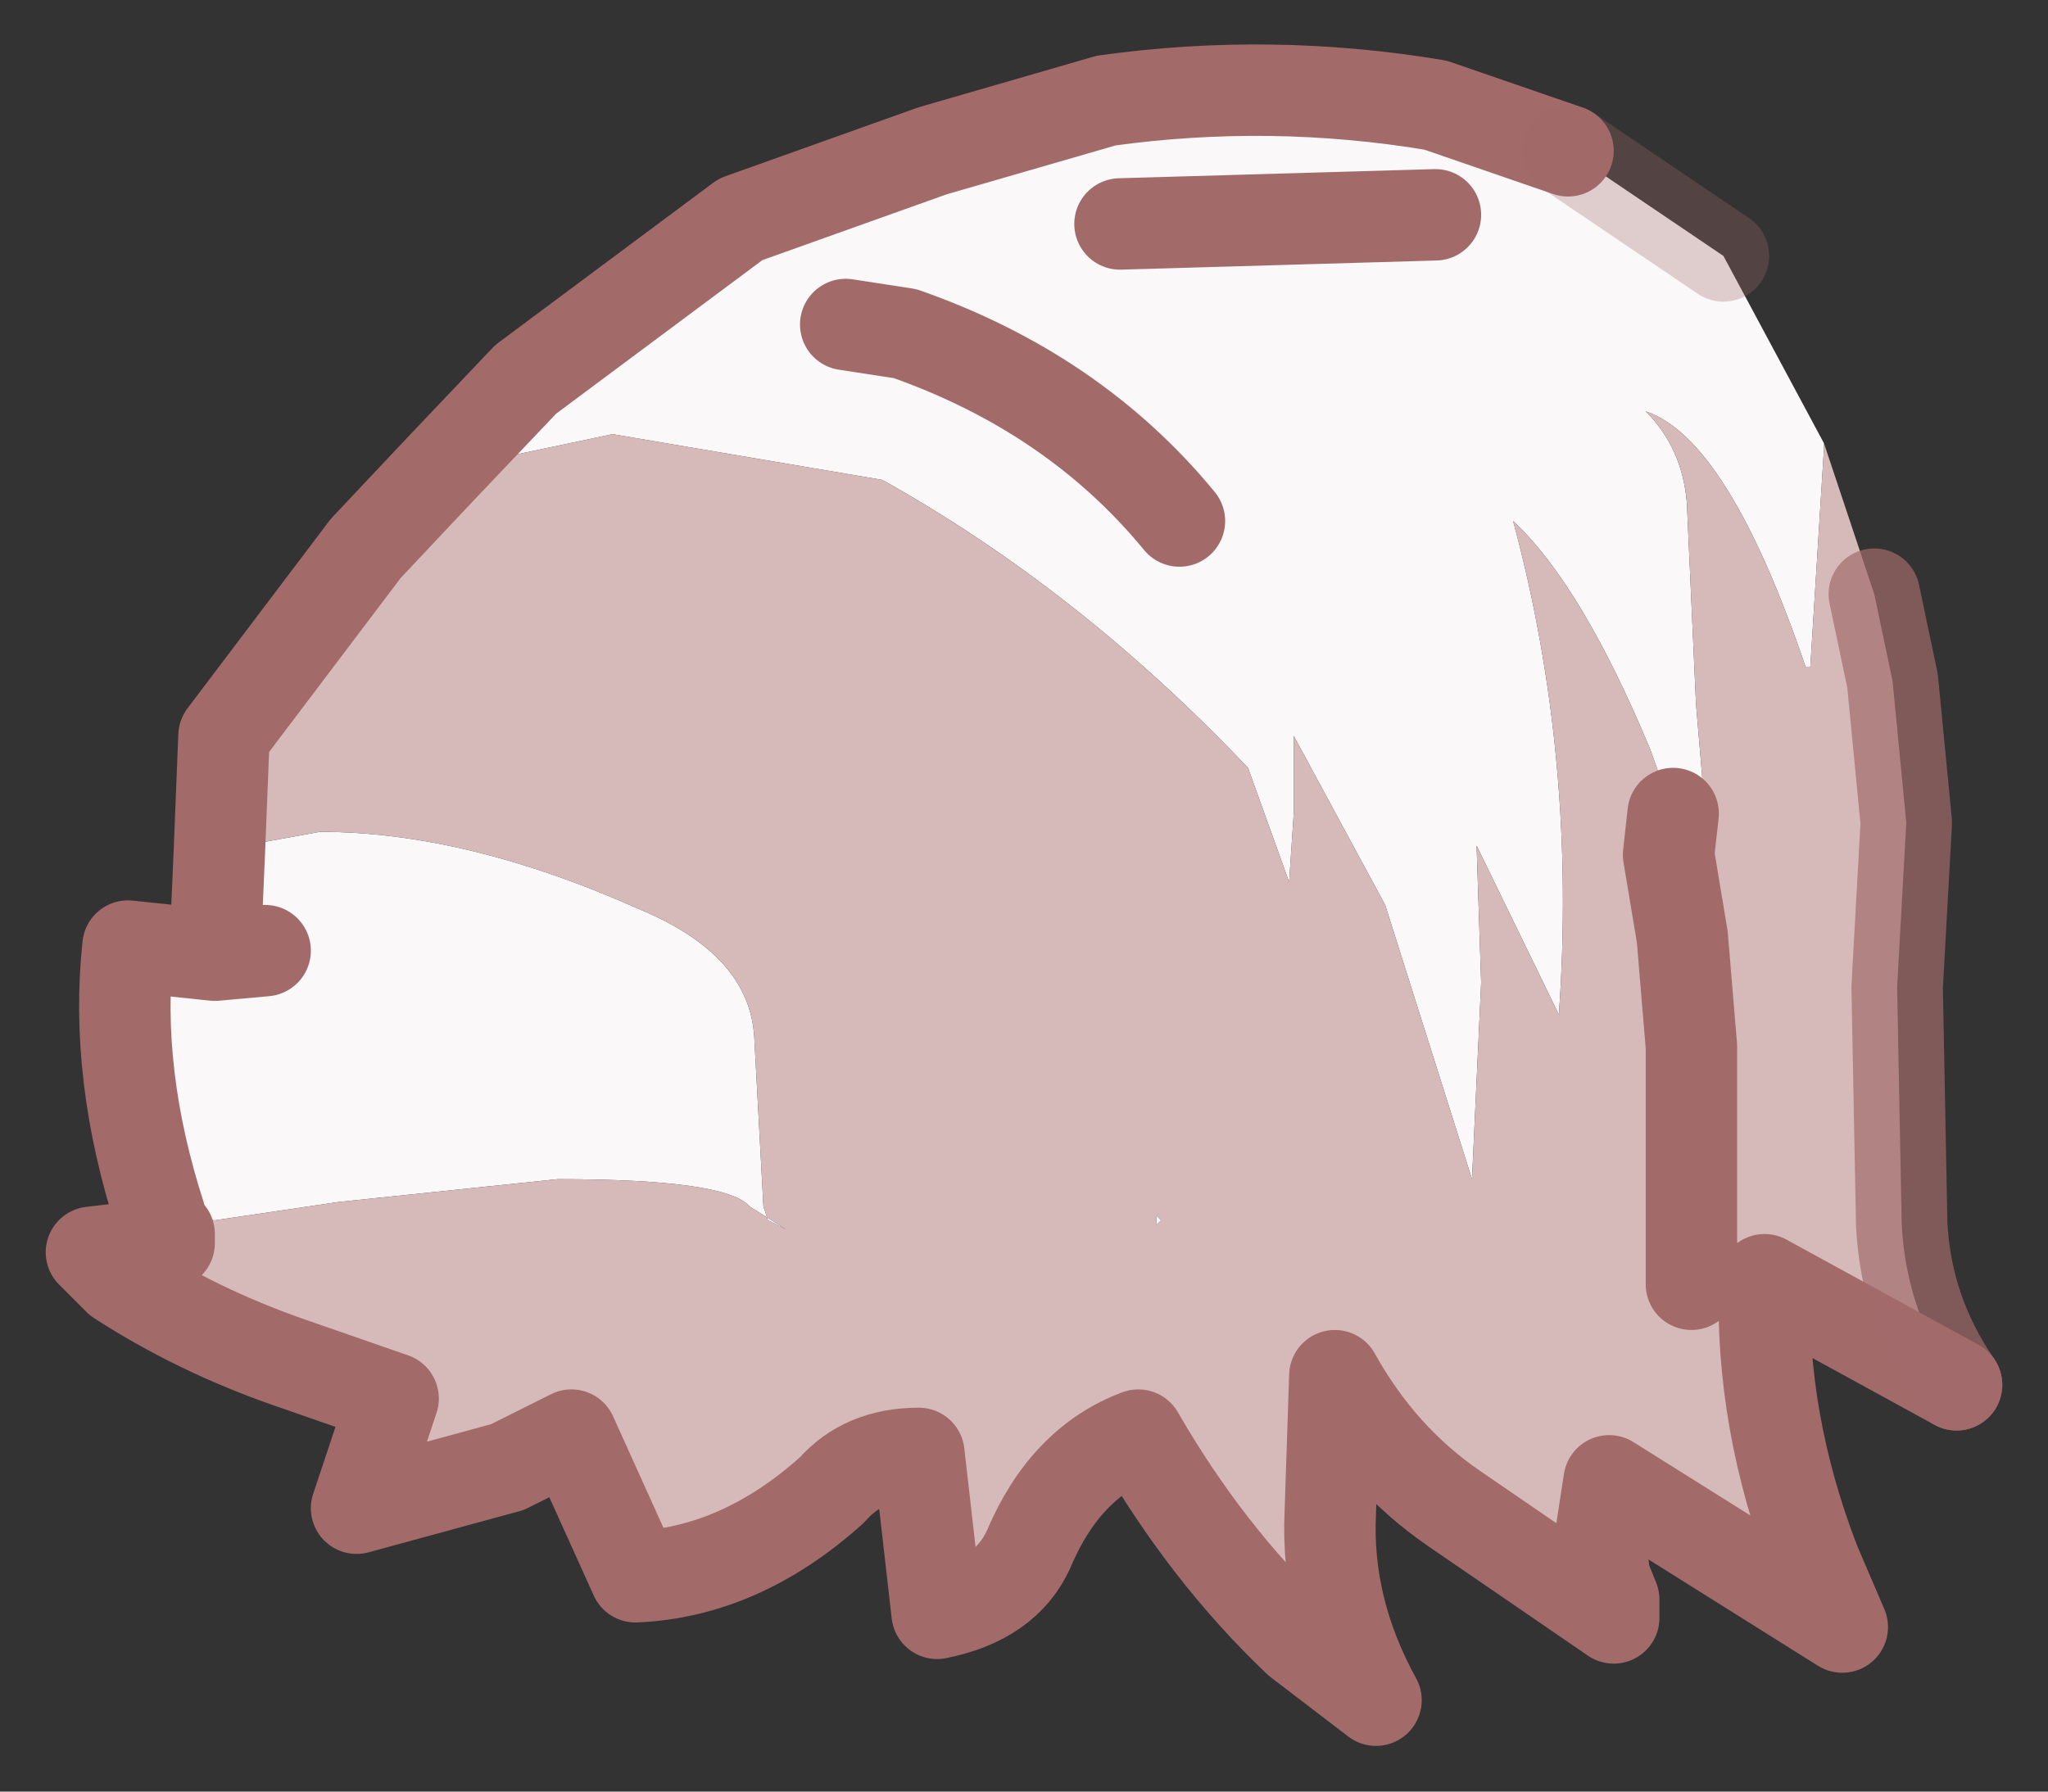 <?xml version="1.0" encoding="UTF-8" standalone="no"?>
<svg xmlns:xlink="http://www.w3.org/1999/xlink" height="19.6px" width="22.4px" xmlns="http://www.w3.org/2000/svg">
  <rect width="100%" height="100%" fill="#333333" stroke="none"/>
  <g id="shape0" transform="matrix(1.0, 0.0, 0.0, 1.0, 11.2, 9.8)">
    <path d="M8.75 -4.95 L8.75 -4.9 8.6 -2.5 8.55 -2.5 Q7.7 -5.0 6.8 -5.3 7.2 -4.9 7.25 -4.3 L7.35 -2.1 7.6 0.85 7.1 -0.9 6.85 -1.6 Q6.1 -3.4 5.35 -4.1 6.05 -1.5 5.85 1.3 L4.95 -0.55 5.0 0.95 4.9 3.1 3.95 0.1 2.95 -1.75 2.95 -0.9 2.9 -0.15 2.45 -1.4 Q0.6 -3.35 -1.55 -4.55 L-4.5 -5.05 -6.4 -4.65 -5.45 -5.65 -3.1 -7.4 -1.0 -8.15 0.9 -8.7 Q2.7 -8.95 4.5 -8.65 L5.95 -8.15 7.65 -7.0 8.75 -4.95 M-8.8 -0.5 L-7.7 -0.7 Q-6.1 -0.7 -4.2 0.15 -3.0 0.65 -2.95 1.55 L-2.85 3.4 -2.8 3.55 -2.6 3.65 -3.0 3.4 Q-3.25 3.1 -5.1 3.1 L-7.5 3.35 -8.85 3.55 -9.45 3.5 Q-9.95 1.95 -9.8 0.55 L-8.85 0.65 -8.8 -0.5 M1.05 -7.35 L4.5 -7.45 1.05 -7.35 M-1.95 -6.25 L-1.3 -6.15 Q0.55 -5.5 1.7 -4.1 0.55 -5.5 -1.3 -6.15 L-1.95 -6.25 M7.3 1.65 L7.35 1.75 7.3 1.75 7.3 1.65 M1.45 3.6 L1.45 3.5 1.5 3.55 1.45 3.6 M-8.3 0.6 L-8.85 0.65 -8.3 0.6" fill="#faf8f8" fill-rule="evenodd" stroke="none"/>
    <path d="M-6.4 -4.65 L-4.5 -5.05 -1.55 -4.55 Q0.6 -3.35 2.45 -1.4 L2.9 -0.15 2.95 -0.9 2.95 -1.75 3.95 0.1 4.9 3.1 5.0 0.95 4.95 -0.55 5.85 1.3 Q6.05 -1.5 5.35 -4.1 6.1 -3.4 6.85 -1.6 L7.1 -0.9 7.6 0.85 7.35 -2.1 7.25 -4.3 Q7.2 -4.9 6.8 -5.3 7.7 -5.0 8.55 -2.5 L8.6 -2.5 8.75 -4.9 8.75 -4.95 9.3 -3.3 9.5 -2.35 9.65 -0.8 9.55 1.0 9.6 3.6 Q9.65 4.55 10.2 5.35 L8.1 4.2 Q8.05 5.75 8.65 7.3 L8.95 8.0 6.4 6.4 6.3 7.05 6.35 7.45 6.45 7.7 6.45 7.8 6.45 7.9 4.7 6.7 Q3.9 6.15 3.4 5.25 L3.35 6.75 Q3.3 7.8 3.85 8.8 L3.0 8.15 Q2.0 7.2 1.25 5.9 0.45 6.2 0.05 7.15 -0.2 7.7 -0.95 7.85 L-1.15 6.1 Q-1.75 6.1 -2.1 6.5 -3.1 7.4 -4.25 7.45 L-4.95 5.9 -5.65 6.25 -7.3 6.7 -6.9 5.5 -8.05 5.1 Q-9.05 4.75 -9.9 4.2 L-10.2 3.9 -9.35 3.8 -9.35 3.7 -9.45 3.5 -8.85 3.55 -7.5 3.35 -5.1 3.1 Q-3.25 3.1 -3.0 3.4 L-2.6 3.65 -2.8 3.55 -2.85 3.4 -2.95 1.55 Q-3.0 0.65 -4.2 0.15 -6.1 -0.7 -7.7 -0.7 L-8.8 -0.5 -8.75 -1.75 -7.2 -3.8 -6.4 -4.65 M7.3 1.65 L7.2 0.45 7.05 -0.45 7.1 -0.9 7.05 -0.45 7.2 0.45 7.3 1.65 7.3 1.75 7.35 1.75 7.3 1.65 M7.3 4.25 L7.3 3.2 7.3 1.75 7.3 3.2 7.3 4.25 M1.45 3.6 L1.5 3.55 1.45 3.5 1.45 3.6" fill="#d6baba" fill-rule="evenodd" stroke="none"/>
    <path d="M5.95 -8.15 L4.5 -8.65 Q2.7 -8.95 0.9 -8.7 L-1.0 -8.15 -3.1 -7.4 -5.45 -5.65 -6.4 -4.65 -7.2 -3.8 -8.75 -1.75 -8.8 -0.5 -8.85 0.65 -8.3 0.6 M-9.35 3.7 L-9.35 3.8 -10.2 3.9 -9.9 4.2 Q-9.05 4.75 -8.05 5.1 L-6.9 5.5 -7.3 6.7 -5.65 6.25 -4.95 5.9 -4.25 7.45 Q-3.1 7.4 -2.1 6.5 -1.75 6.1 -1.15 6.1 L-0.95 7.85 Q-0.2 7.7 0.05 7.15 0.45 6.2 1.25 5.9 2.0 7.2 3.0 8.15 L3.85 8.8 Q3.3 7.8 3.35 6.75 L3.4 5.25 Q3.9 6.15 4.7 6.7 L6.45 7.9 6.45 7.8 6.45 7.7 6.35 7.45 6.3 7.05 6.4 6.4 8.95 8.0 8.65 7.3 Q8.05 5.75 8.1 4.2 L10.2 5.35 M1.7 -4.1 Q0.55 -5.5 -1.3 -6.15 L-1.95 -6.25 M4.5 -7.45 L1.05 -7.35 M7.1 -0.9 L7.05 -0.45 7.2 0.45 7.3 1.65 7.3 1.75 7.3 3.2 7.3 4.25 M-9.45 3.5 Q-9.95 1.95 -9.8 0.55 L-8.85 0.65" fill="none" stroke="#a36a6a" stroke-linecap="round" stroke-linejoin="round" stroke-width="1"/>
    <path d="M7.65 -7.0 L5.95 -8.15" fill="none" stroke="#a36a6a" stroke-linecap="round" stroke-linejoin="round" stroke-opacity="0.298" stroke-width="1"/>
    <path d="M10.2 5.35 Q9.65 4.55 9.6 3.6 L9.55 1.0 9.65 -0.8 9.5 -2.35 9.3 -3.3" fill="none" stroke="#a36a6a" stroke-linecap="round" stroke-linejoin="round" stroke-opacity="0.69" stroke-width="1"/>
  </g>
</svg>